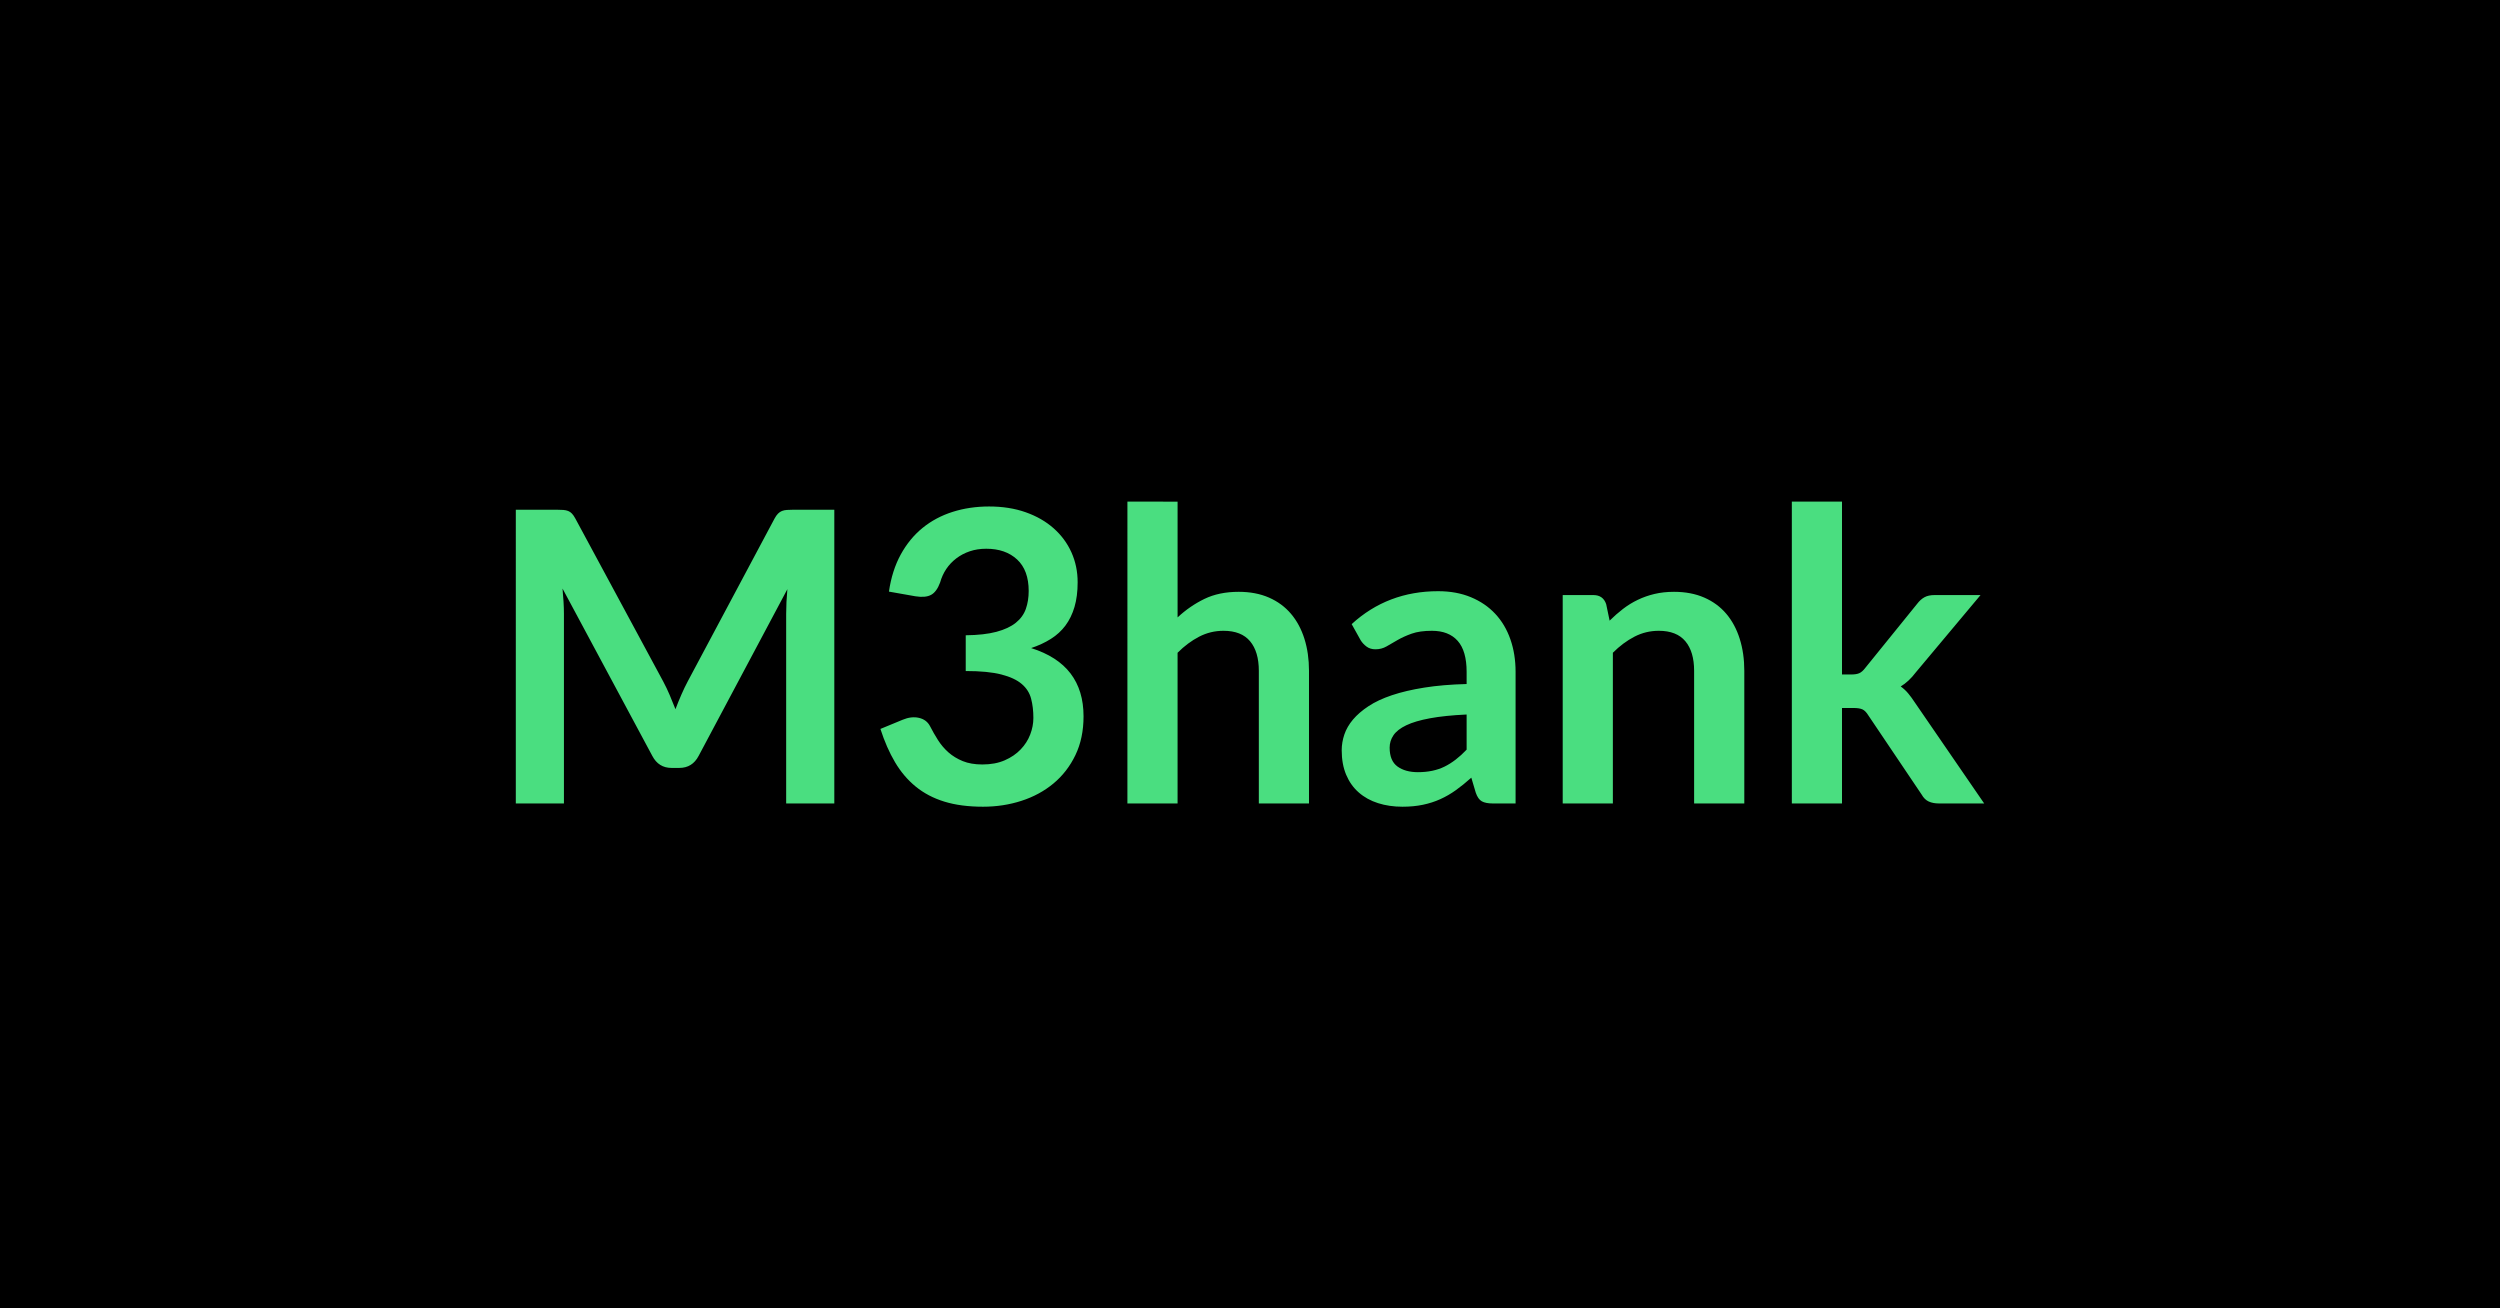 <svg xmlns="http://www.w3.org/2000/svg" width="1200" height="628" viewBox="0 0 1200 628"><rect width="100%" height="100%" fill="#000000"/><path fill="#4ade80" d="M380.67 244.67h19.8v140.99h-23.11V294.6q0-5.47.58-11.8l-42.6 80.04q-3.03 5.76-9.27 5.76h-3.7q-6.24 0-9.26-5.76l-43.1-80.34q.29 3.22.49 6.34.19 3.12.19 5.76v91.06h-23.1V244.67h19.79q1.75 0 3.02.1t2.29.49 1.85 1.27 1.61 2.34l42.22 78.29q1.66 3.12 3.07 6.43 1.42 3.32 2.78 6.83 1.37-3.61 2.83-6.97 1.46-3.37 3.12-6.49l41.63-78.09q.78-1.46 1.66-2.34t1.9-1.27 2.29-.49 3.02-.1m58.7 41.54-12.68-2.24q1.47-10.14 5.66-17.8 4.19-7.65 10.48-12.77t14.43-7.7q8.14-2.59 17.5-2.59 9.75 0 17.6 2.78t13.41 7.71q5.55 4.92 8.53 11.55 2.97 6.63 2.97 14.33 0 6.73-1.51 11.85t-4.34 8.92-7.02 6.43q-4.19 2.64-9.46 4.39 12.68 4 18.92 12.19t6.24 20.57q0 10.53-3.9 18.62-3.9 8.1-10.53 13.61t-15.36 8.33q-8.72 2.83-18.47 2.83-10.63 0-18.53-2.44-7.9-2.43-13.75-7.21t-9.94-11.7q-4.1-6.92-7.02-15.99l10.63-4.39q4.19-1.76 7.84-.93 3.66.83 5.32 3.95 1.75 3.42 3.85 6.73t5.02 5.9q2.93 2.58 6.87 4.19 3.95 1.61 9.41 1.61 6.15 0 10.73-2t7.65-5.22q3.07-3.21 4.58-7.16 1.52-3.95 1.52-7.95 0-5.07-1.08-9.21-1.07-4.15-4.48-7.07-3.41-2.93-9.8-4.58-6.39-1.66-17.11-1.66v-17.16q8.87-.1 14.72-1.66t9.31-4.34 4.83-6.68q1.36-3.9 1.36-8.57 0-9.95-5.55-15.12-5.56-5.17-14.82-5.17-4.29 0-7.9 1.22t-6.49 3.42q-2.87 2.19-4.82 5.11-1.95 2.93-2.93 6.44-1.65 4.49-4.34 5.95-2.68 1.46-7.55.68m125.87-45.43v55.57q5.85-5.46 12.87-8.87t16.48-3.41q8.19 0 14.53 2.77 6.33 2.78 10.57 7.8 4.25 5.02 6.44 12 2.19 6.97 2.19 15.35v63.67h-24.08v-63.67q0-9.16-4.19-14.18-4.19-5.03-12.77-5.03-6.24 0-11.7 2.83t-10.34 7.71v72.34h-24.08V240.78zm138.74 119.04v-16.86q-10.43.48-17.55 1.8-7.11 1.31-11.4 3.36t-6.15 4.78q-1.85 2.73-1.85 5.95 0 6.33 3.75 9.06 3.76 2.73 9.8 2.73 7.41 0 12.82-2.68 5.42-2.68 10.58-8.14m-50.89-52.55-4.29-7.7q17.26-15.8 41.53-15.8 8.78 0 15.7 2.88 6.92 2.87 11.7 7.99t7.26 12.24q2.49 7.12 2.49 15.6v63.18h-10.92q-3.41 0-5.26-1.02-1.86-1.03-2.93-4.15l-2.14-7.21q-3.81 3.41-7.41 5.99-3.61 2.59-7.51 4.34-3.9 1.76-8.34 2.68-4.43.93-9.8.93-6.33 0-11.7-1.71-5.36-1.7-9.26-5.12-3.9-3.41-6.04-8.48-2.15-5.07-2.15-11.8 0-3.8 1.27-7.55 1.27-3.76 4.14-7.17 2.88-3.41 7.46-6.43 4.58-3.03 11.26-5.27t15.55-3.65q8.88-1.42 20.28-1.71v-5.85q0-10.04-4.29-14.87t-12.38-4.83q-5.85 0-9.7 1.37t-6.78 3.07q-2.92 1.71-5.31 3.07-2.39 1.37-5.31 1.37-2.54 0-4.29-1.32-1.76-1.32-2.83-3.07m117.88-17.26 1.65 7.9q3.03-3.02 6.39-5.61 3.36-2.58 7.12-4.38 3.75-1.81 8.04-2.83t9.36-1.02q8.19 0 14.53 2.77 6.34 2.78 10.58 7.8t6.43 12q2.2 6.97 2.2 15.35v63.67h-24.09v-63.67q0-9.16-4.19-14.18-4.19-5.03-12.77-5.03-6.24 0-11.7 2.83t-10.34 7.71v72.34H750.1V285.63h14.72q4.68 0 6.15 4.38m89.11-49.23h24.08v82.97h4.49q2.44 0 3.85-.64 1.41-.63 2.88-2.58l24.86-30.71q1.56-2.05 3.46-3.12t4.92-1.07h22.04l-31.1 37.14q-3.32 4.39-7.22 6.73 2.05 1.46 3.66 3.41t3.07 4.2l33.34 48.55h-21.74q-2.83 0-4.87-.93-2.05-.92-3.42-3.36l-25.54-37.93q-1.37-2.24-2.83-2.92-1.46-.69-4.39-.69h-5.46v45.83h-24.08z"/></svg>